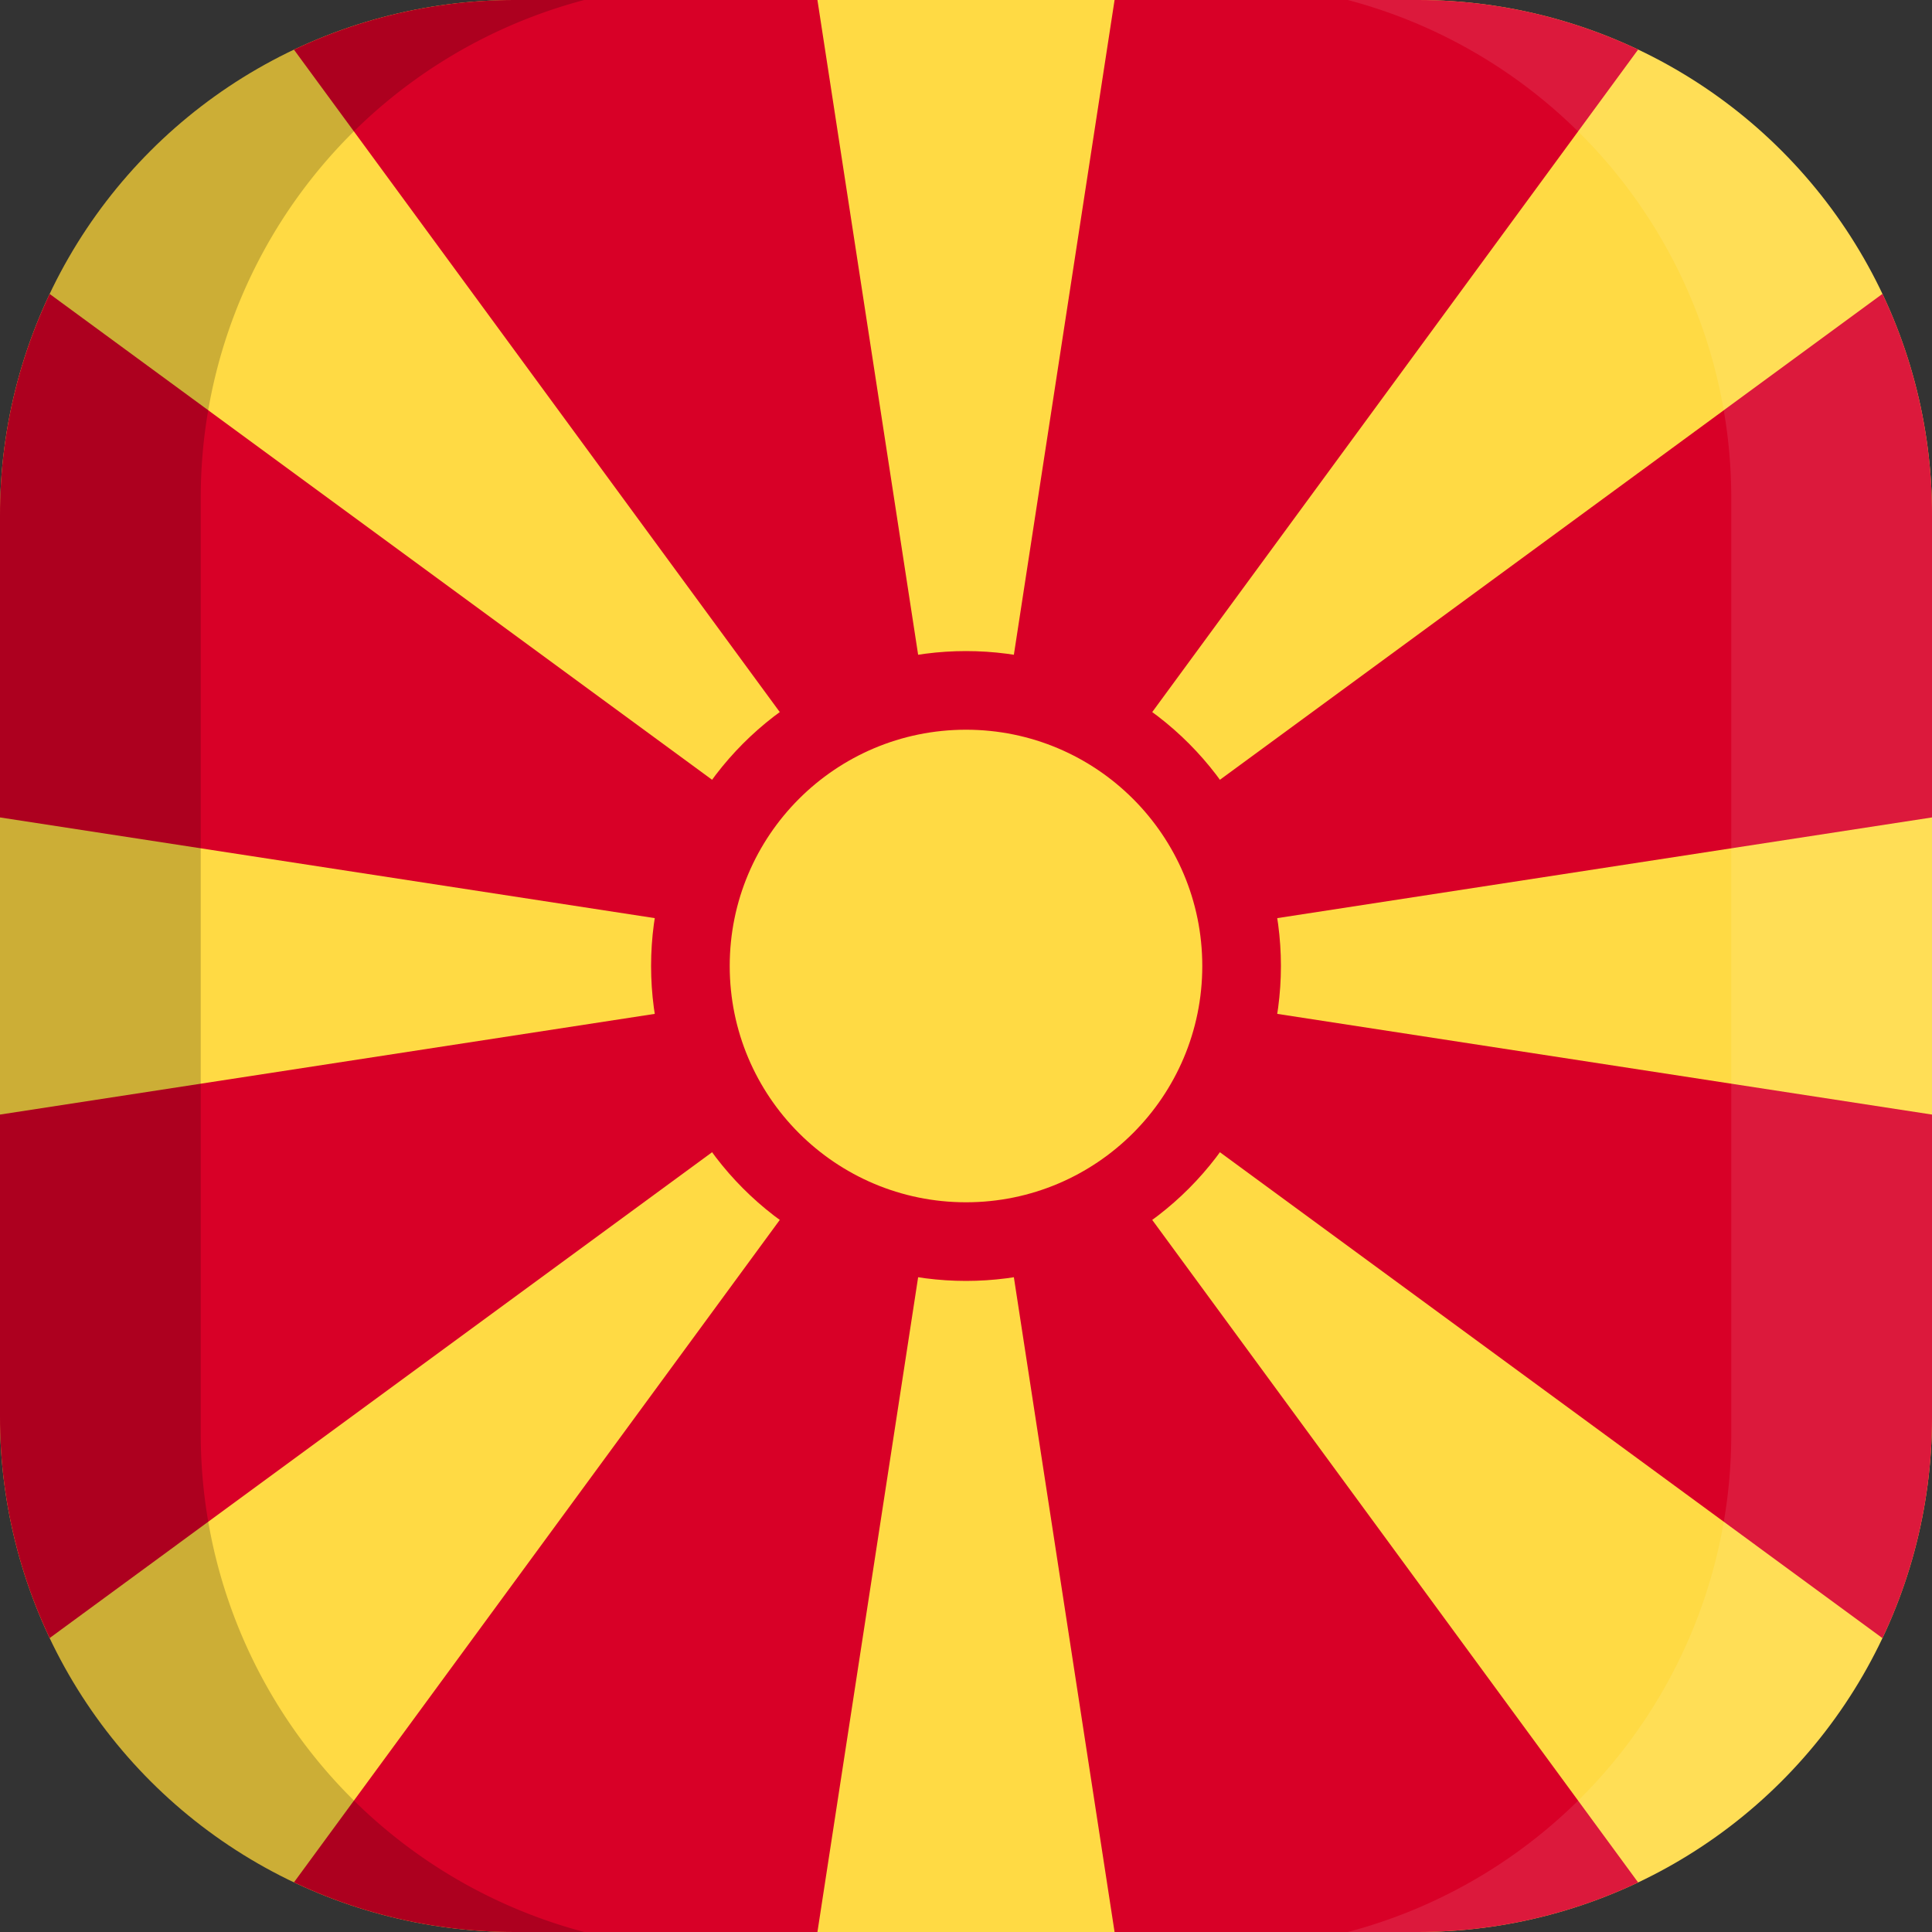 <svg xmlns="http://www.w3.org/2000/svg" xmlns:xlink="http://www.w3.org/1999/xlink" width="100" height="100" viewBox="0 0 100 100">
  <rect x="0" y="0" width="100" height="100" fill="#333333" stroke="none"/>
  <defs>
    <clipPath id="a">
      <path d="M73.3,100H26.7A26.63,26.63,0,0,1,0,73.3V26.7A26.63,26.63,0,0,1,26.7,0H73.4A26.61,26.61,0,0,1,100,26.7V73.4A26.61,26.61,0,0,1,73.3,100Z" fill="none"/>
    </clipPath>
  </defs>
  <title>flag_eu_s_republic_of_macedonia_or__north_macedonia</title>
  <g clip-path="url(#a)">
    <g>
      <g>
        <rect width="100" height="100" fill="#ffda44"/>
        <g>
          <polygon points="86.67 100 50 50 57.69 100 86.67 100" fill="#d80027"/>
          <polygon points="13.33 0 50 50 42.31 0 13.33 0" fill="#d80027"/>
          <polygon points="42.31 100 50 50 13.33 100 42.31 100" fill="#d80027"/>
          <polygon points="0 42.31 50 50 0 13.33 0 42.31" fill="#d80027"/>
          <polygon points="0 86.67 50 50 0 57.69 0 86.67" fill="#d80027"/>
          <polygon points="100 13.33 50 50 100 42.31 100 13.33" fill="#d80027"/>
          <polygon points="57.69 0 50 50 86.67 0 57.69 0" fill="#d80027"/>
          <polygon points="100 57.69 50 50 100 86.67 100 57.69" fill="#d80027"/>
          <circle cx="50" cy="50" r="16.3" fill="#d80027"/>
        </g>
        <circle cx="50" cy="50" r="12.23" fill="#ffda44"/>
      </g>
      <g>
        <path d="M10.39,74.25V25.75A26.64,26.64,0,0,1,30.24,0H0V100H30.24A26.66,26.66,0,0,1,10.39,74.25Z" opacity="0.2" style="isolation: isolate"/>
        <path d="M89.61,25.75V74.24A26.64,26.64,0,0,1,69.76,100H100V0H69.76A26.66,26.66,0,0,1,89.61,25.75Z" fill="#fff" opacity="0.1" style="isolation: isolate"/>
      </g>
    </g>
  </g>
</svg>
